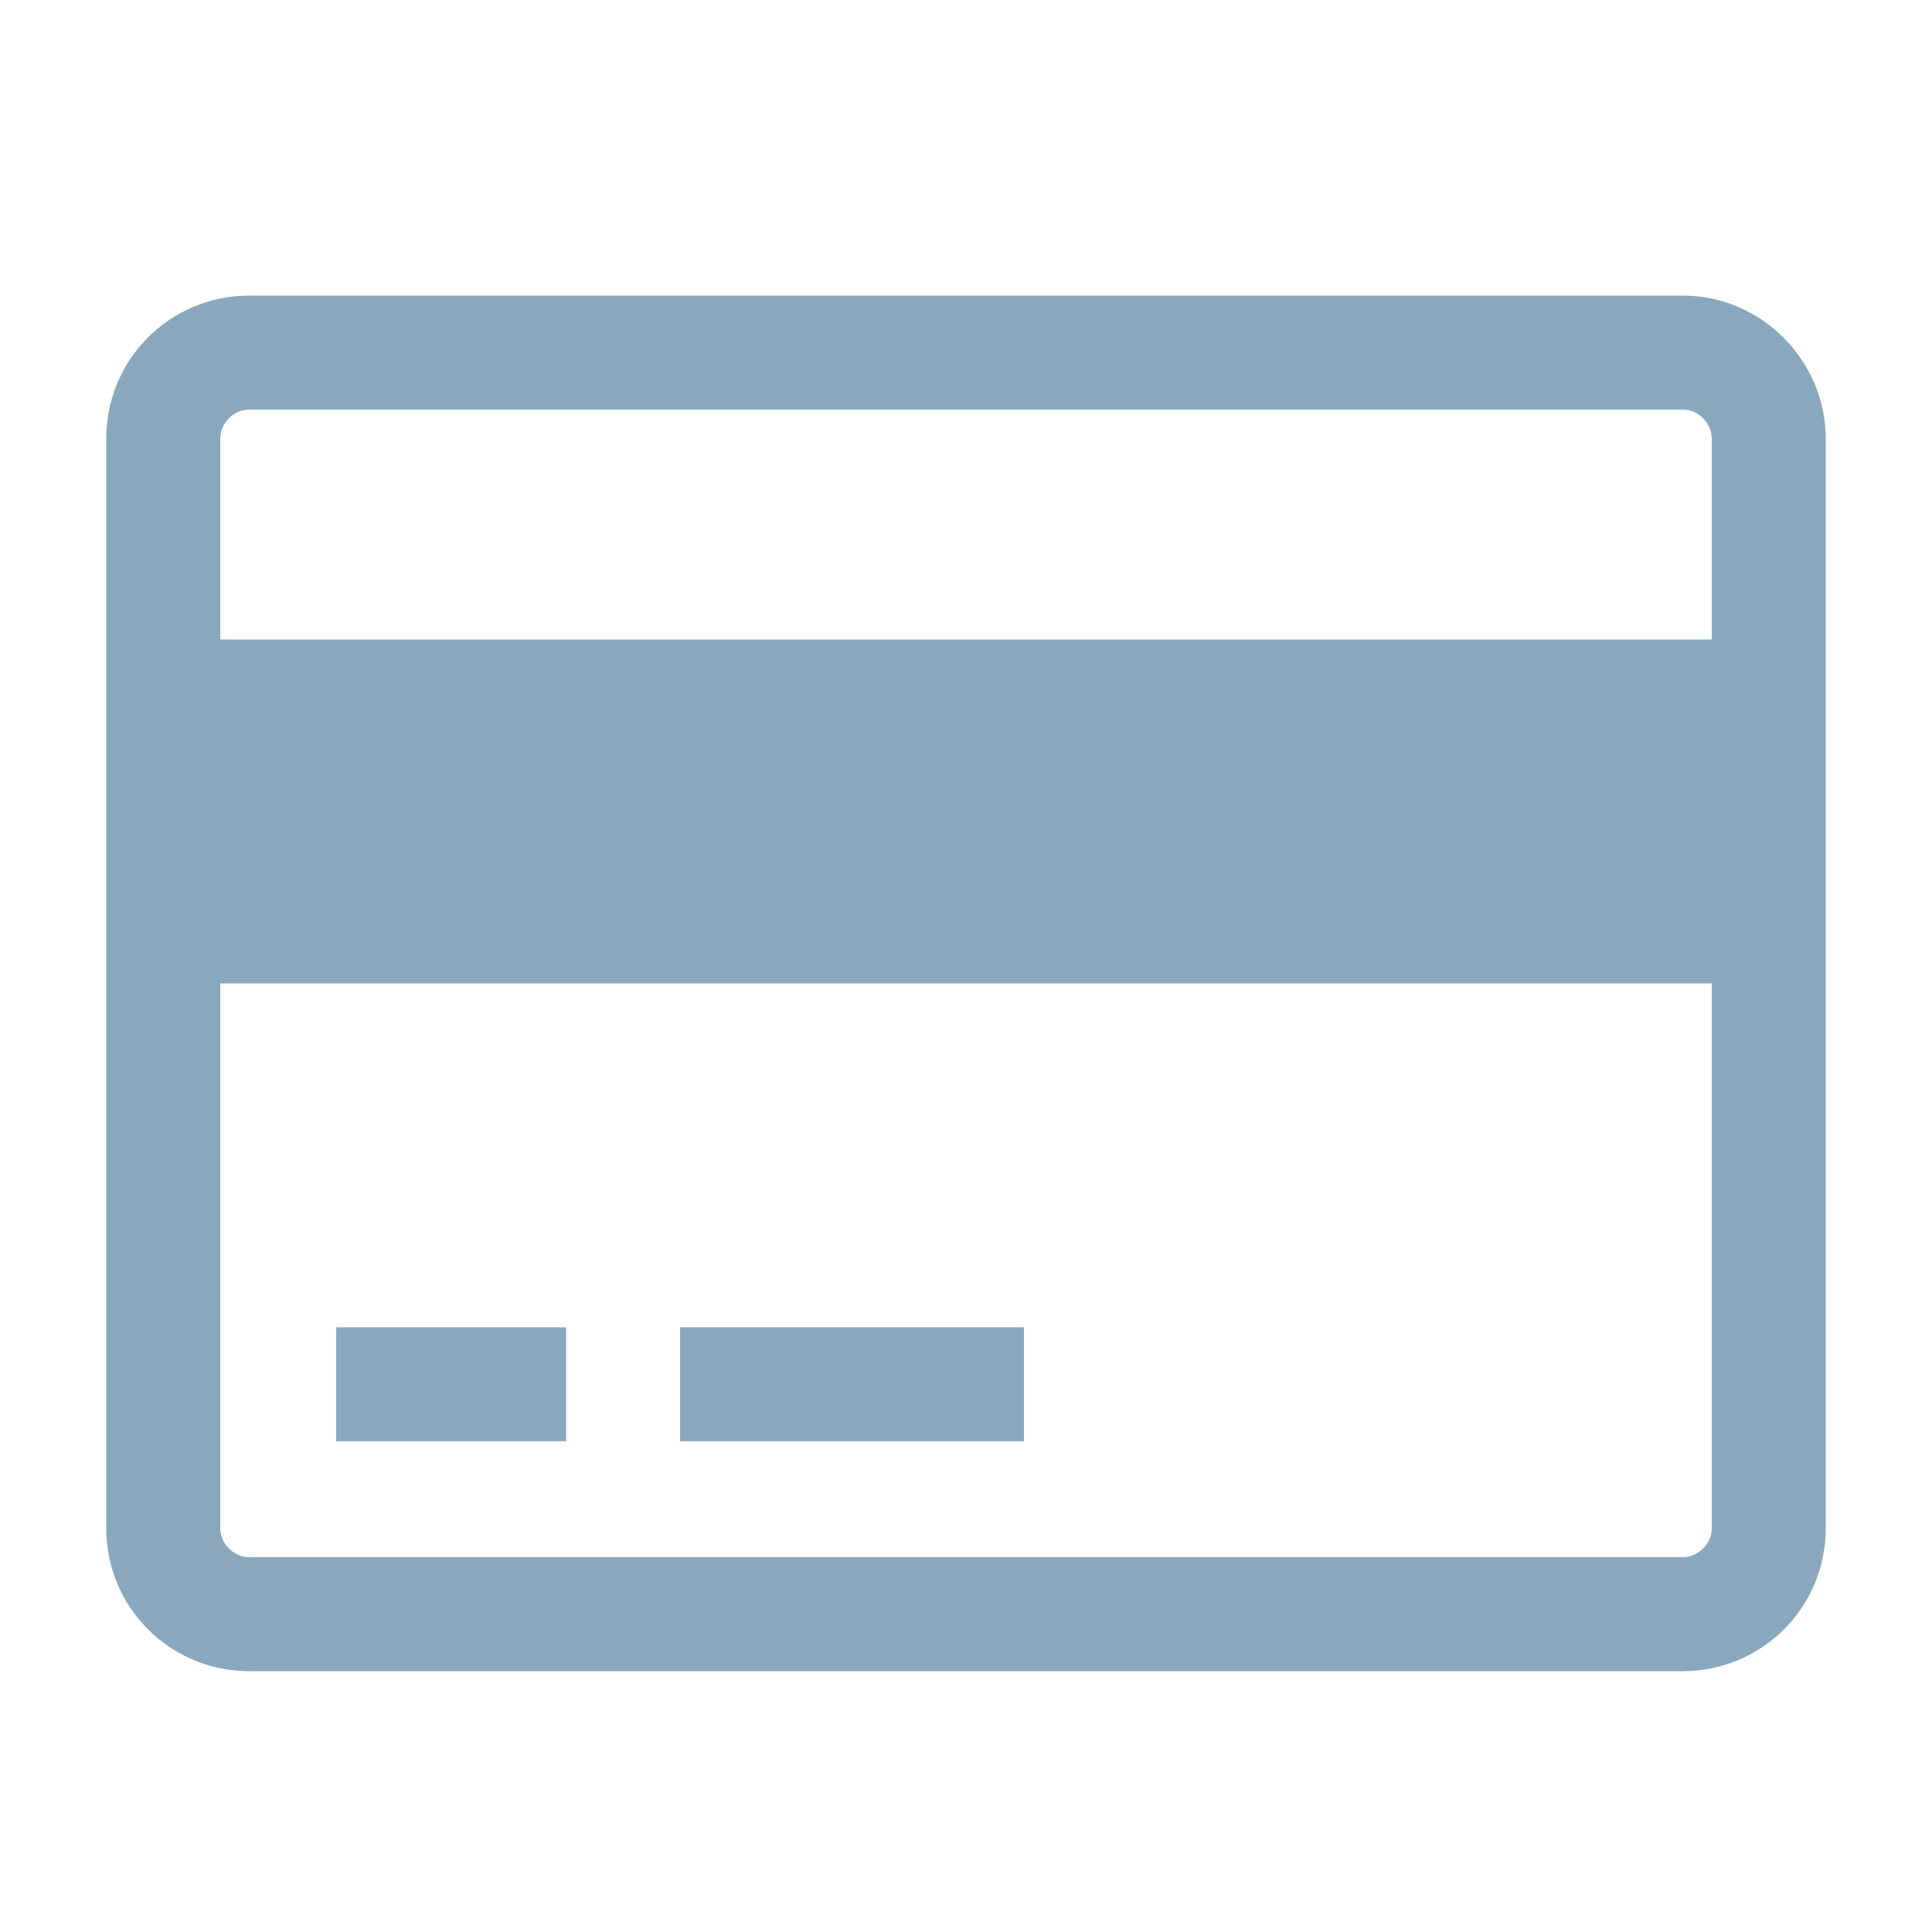 <svg version="1.1"
	 xmlns="http://www.w3.org/2000/svg"
	 viewBox="0 0 100 100" style="fill:#8aa8bd">

	<path d="M94.5,22.7v56.4c0,4.1-3.3,7.4-7.4,7.4H12.9c-4.1,0-7.4-3.3-7.4-7.4V22.7c0-4.1,3.3-7.4,7.4-7.4h74.2
		C91.2,15.3,94.5,18.7,94.5,22.7z M11.4,22.7v10.4h77.2V22.7c0-0.8-0.7-1.5-1.5-1.5H12.9C12.1,21.2,11.4,21.9,11.4,22.7z M88.6,79.1
		V50.9H11.4v28.2c0,0.8,0.7,1.5,1.5,1.5h74.2C87.9,80.6,88.6,79.9,88.6,79.1z M17.4,68.7h11.9v5.9H17.4V68.7z M35.2,68.7H53v5.9
		H35.2V68.7z"/>

</svg>
